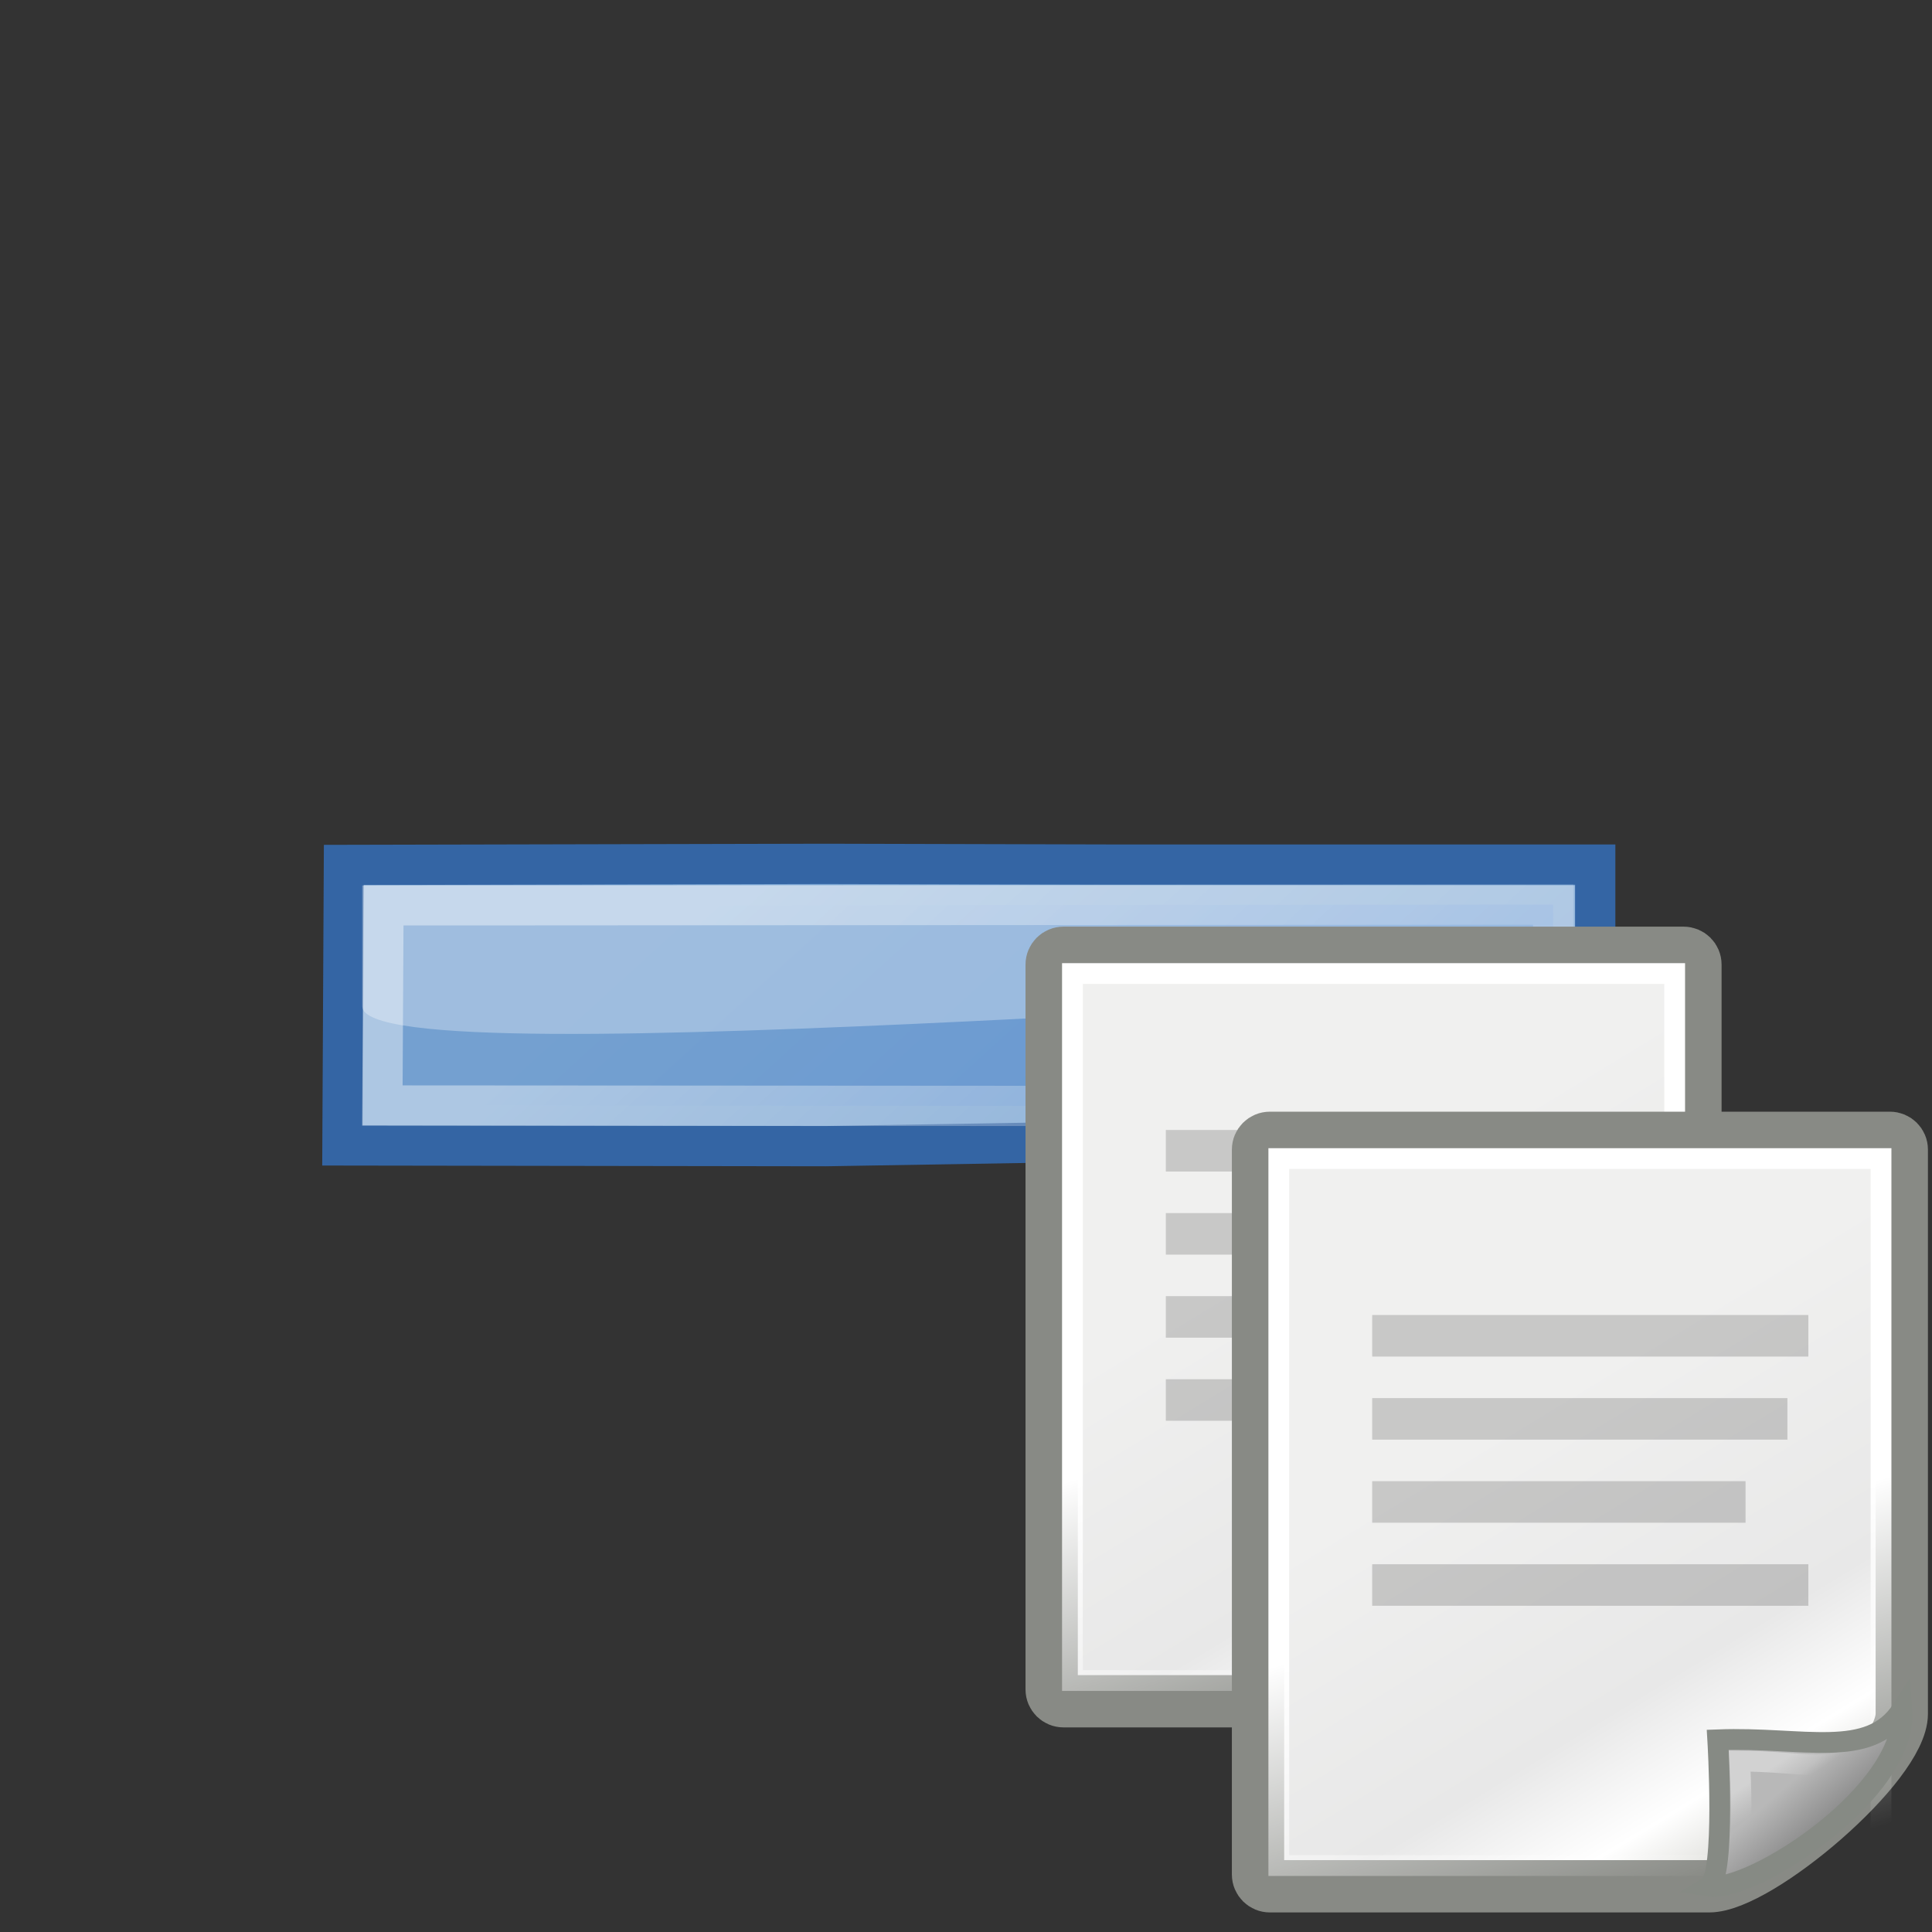 <?xml version="1.0" encoding="UTF-8" standalone="no"?>
<!-- Created with Inkscape (http://www.inkscape.org/) -->

<svg
   xmlns:dc="http://purl.org/dc/elements/1.1/"
   xmlns:cc="http://creativecommons.org/ns#"
   xmlns:rdf="http://www.w3.org/1999/02/22-rdf-syntax-ns#"
   xmlns:svg="http://www.w3.org/2000/svg"
   xmlns="http://www.w3.org/2000/svg"
   xmlns:xlink="http://www.w3.org/1999/xlink"
   xmlns:sodipodi="http://sodipodi.sourceforge.net/DTD/sodipodi-0.dtd"
   xmlns:inkscape="http://www.inkscape.org/namespaces/inkscape"
   width="48px"
   height="48px"
   id="svg6431"
   sodipodi:version="0.32"
   inkscape:version="0.47 r22583"
   sodipodi:docname="list-remove-dupes.svg"
   inkscape:output_extension="org.inkscape.output.svg.inkscape"
   version="1.1"
   inkscape:export-filename="list-remove-dupes.png"
   inkscape:export-xdpi="60"
   inkscape:export-ydpi="60">
  <rect width="100%" height="100%" fill="#333333" stroke="none"/>
  <defs
     id="defs6433">
    <linearGradient
       id="linearGradient7916">
      <stop
         style="stop-color:#ffffff;stop-opacity:1;"
         offset="0"
         id="stop7918" />
      <stop
         style="stop-color:#ffffff;stop-opacity:0.34;"
         offset="1"
         id="stop7920" />
    </linearGradient>
    <linearGradient
       id="linearGradient1322">
      <stop
         id="stop1324"
         offset="0"
         style="stop-color:#729fcf" />
      <stop
         id="stop1326"
         offset="1"
         style="stop-color:#5187d6;stop-opacity:1;" />
    </linearGradient>
    <linearGradient
       inkscape:collect="always"
       xlink:href="#linearGradient1322"
       id="linearGradient4975"
       x1="34.893"
       y1="36.423"
       x2="45.919"
       y2="48.548"
       gradientUnits="userSpaceOnUse"
       gradientTransform="translate(-18.018,-13.571)" />
    <linearGradient
       inkscape:collect="always"
       xlink:href="#linearGradient7916"
       id="linearGradient7922"
       x1="16.875"
       y1="22.852"
       x2="27.901"
       y2="34.977"
       gradientUnits="userSpaceOnUse" />
    <linearGradient
       id="linearGradient15218-7">
      <stop
         style="stop-color:#f0f0ef;stop-opacity:1;"
         offset="0"
         id="stop15220-4" />
      <stop
         id="stop2269-0"
         offset="0.599"
         style="stop-color:#e8e8e8;stop-opacity:1;" />
      <stop
         id="stop2267-9"
         offset="0.828"
         style="stop-color:#ffffff;stop-opacity:1;" />
      <stop
         style="stop-color:#d8d8d3;stop-opacity:1;"
         offset="1"
         id="stop15222-4" />
    </linearGradient>
    <linearGradient
       inkscape:collect="always"
       id="linearGradient2259-8">
      <stop
         style="stop-color:#ffffff;stop-opacity:1;"
         offset="0"
         id="stop2261-2" />
      <stop
         style="stop-color:#ffffff;stop-opacity:0;"
         offset="1"
         id="stop2263-4" />
    </linearGradient>
    <linearGradient
       id="linearGradient2224-5">
      <stop
         style="stop-color:#7c7c7c;stop-opacity:1;"
         offset="0"
         id="stop2226-1" />
      <stop
         style="stop-color:#b8b8b8;stop-opacity:1;"
         offset="1"
         id="stop2228-7" />
    </linearGradient>
    <linearGradient
       inkscape:collect="always"
       id="linearGradient2251-1">
      <stop
         style="stop-color:#ffffff;stop-opacity:1;"
         offset="0"
         id="stop2253-5" />
      <stop
         style="stop-color:#ffffff;stop-opacity:0;"
         offset="1"
         id="stop2255-2" />
    </linearGradient>
    <linearGradient
       inkscape:collect="always"
       xlink:href="#linearGradient15218-7"
       id="linearGradient3103"
       gradientUnits="userSpaceOnUse"
       gradientTransform="matrix(1.067,0,0,0.989,4.392,4.035)"
       x1="22.308"
       y1="18.992"
       x2="35.785"
       y2="39.498" />
    <linearGradient
       inkscape:collect="always"
       xlink:href="#linearGradient2259-8"
       id="linearGradient3105"
       gradientUnits="userSpaceOnUse"
       gradientTransform="matrix(0.999,0,0,1,5.991,4.033)"
       x1="26.076"
       y1="26.697"
       x2="30.811"
       y2="42.007" />
    <linearGradient
       inkscape:collect="always"
       xlink:href="#linearGradient2224-5"
       id="linearGradient3107"
       gradientUnits="userSpaceOnUse"
       gradientTransform="translate(6.162,4.033)"
       x1="35.997"
       y1="40.458"
       x2="33.665"
       y2="37.771" />
    <linearGradient
       inkscape:collect="always"
       xlink:href="#linearGradient2251-1"
       id="linearGradient3109"
       gradientUnits="userSpaceOnUse"
       gradientTransform="translate(6.162,3.658)"
       x1="33.396"
       y1="36.921"
       x2="34.17"
       y2="38.07" />
    <linearGradient
       inkscape:collect="always"
       xlink:href="#linearGradient15218-7-7"
       id="linearGradient3103-1"
       gradientUnits="userSpaceOnUse"
       gradientTransform="matrix(1.067,0,0,0.989,4.392,4.035)"
       x1="22.308"
       y1="18.992"
       x2="35.785"
       y2="39.498" />
    <linearGradient
       id="linearGradient15218-7-7">
      <stop
         style="stop-color:#f0f0ef;stop-opacity:1;"
         offset="0"
         id="stop15220-4-4" />
      <stop
         id="stop2269-0-0"
         offset="0.599"
         style="stop-color:#e8e8e8;stop-opacity:1;" />
      <stop
         id="stop2267-9-9"
         offset="0.828"
         style="stop-color:#ffffff;stop-opacity:1;" />
      <stop
         style="stop-color:#d8d8d3;stop-opacity:1;"
         offset="1"
         id="stop15222-4-4" />
    </linearGradient>
    <linearGradient
       inkscape:collect="always"
       xlink:href="#linearGradient2259-8-8"
       id="linearGradient3105-8"
       gradientUnits="userSpaceOnUse"
       gradientTransform="matrix(0.999,0,0,1,5.991,4.033)"
       x1="26.076"
       y1="26.697"
       x2="30.811"
       y2="42.007" />
    <linearGradient
       inkscape:collect="always"
       id="linearGradient2259-8-8">
      <stop
         style="stop-color:#ffffff;stop-opacity:1;"
         offset="0"
         id="stop2261-2-2" />
      <stop
         style="stop-color:#ffffff;stop-opacity:0;"
         offset="1"
         id="stop2263-4-4" />
    </linearGradient>
    <linearGradient
       inkscape:collect="always"
       xlink:href="#linearGradient2224-5-5"
       id="linearGradient3107-5"
       gradientUnits="userSpaceOnUse"
       gradientTransform="translate(6.162,4.033)"
       x1="35.997"
       y1="40.458"
       x2="33.665"
       y2="37.771" />
    <linearGradient
       id="linearGradient2224-5-5">
      <stop
         style="stop-color:#7c7c7c;stop-opacity:1;"
         offset="0"
         id="stop2226-1-1" />
      <stop
         style="stop-color:#b8b8b8;stop-opacity:1;"
         offset="1"
         id="stop2228-7-7" />
    </linearGradient>
    <linearGradient
       inkscape:collect="always"
       xlink:href="#linearGradient2251-1-1"
       id="linearGradient3109-1"
       gradientUnits="userSpaceOnUse"
       gradientTransform="translate(6.162,3.658)"
       x1="33.396"
       y1="36.921"
       x2="34.17"
       y2="38.07" />
    <linearGradient
       inkscape:collect="always"
       id="linearGradient2251-1-1">
      <stop
         style="stop-color:#ffffff;stop-opacity:1;"
         offset="0"
         id="stop2253-5-5" />
      <stop
         style="stop-color:#ffffff;stop-opacity:0;"
         offset="1"
         id="stop2255-2-2" />
    </linearGradient>
    <linearGradient
       inkscape:collect="always"
       xlink:href="#linearGradient15218-7"
       id="linearGradient3790"
       gradientUnits="userSpaceOnUse"
       gradientTransform="matrix(1.067,0,0,0.989,4.392,4.035)"
       x1="22.308"
       y1="18.992"
       x2="35.785"
       y2="39.498" />
    <linearGradient
       inkscape:collect="always"
       xlink:href="#linearGradient2259-8"
       id="linearGradient3792"
       gradientUnits="userSpaceOnUse"
       gradientTransform="matrix(0.999,0,0,1,5.991,4.033)"
       x1="26.076"
       y1="26.697"
       x2="30.811"
       y2="42.007" />
    <linearGradient
       inkscape:collect="always"
       xlink:href="#linearGradient2224-5"
       id="linearGradient3794"
       gradientUnits="userSpaceOnUse"
       gradientTransform="translate(6.162,4.033)"
       x1="35.997"
       y1="40.458"
       x2="33.665"
       y2="37.771" />
    <linearGradient
       inkscape:collect="always"
       xlink:href="#linearGradient2251-1"
       id="linearGradient3796"
       gradientUnits="userSpaceOnUse"
       gradientTransform="translate(6.162,3.658)"
       x1="33.396"
       y1="36.921"
       x2="34.17"
       y2="38.07" />
    <linearGradient
       inkscape:collect="always"
       xlink:href="#linearGradient15218-7-7"
       id="linearGradient3798"
       gradientUnits="userSpaceOnUse"
       gradientTransform="matrix(1.067,0,0,0.989,4.392,4.035)"
       x1="22.308"
       y1="18.992"
       x2="35.785"
       y2="39.498" />
    <linearGradient
       inkscape:collect="always"
       xlink:href="#linearGradient2259-8-8"
       id="linearGradient3800"
       gradientUnits="userSpaceOnUse"
       gradientTransform="matrix(0.999,0,0,1,5.991,4.033)"
       x1="26.076"
       y1="26.697"
       x2="30.811"
       y2="42.007" />
    <linearGradient
       inkscape:collect="always"
       xlink:href="#linearGradient2224-5-5"
       id="linearGradient3802"
       gradientUnits="userSpaceOnUse"
       gradientTransform="translate(6.162,4.033)"
       x1="35.997"
       y1="40.458"
       x2="33.665"
       y2="37.771" />
    <linearGradient
       inkscape:collect="always"
       xlink:href="#linearGradient2251-1-1"
       id="linearGradient3804"
       gradientUnits="userSpaceOnUse"
       gradientTransform="translate(6.162,3.658)"
       x1="33.396"
       y1="36.921"
       x2="34.17"
       y2="38.07" />
  </defs>
  <sodipodi:namedview
     id="base"
     pagecolor="#ffffff"
     bordercolor="#666666"
     borderopacity="0.11"
     inkscape:pageopacity="0.0"
     inkscape:pageshadow="2"
     inkscape:zoom="7.9999996"
     inkscape:cx="33.231445"
     inkscape:cy="19.004222"
     inkscape:current-layer="g12863-7"
     showgrid="false"
     inkscape:grid-bbox="true"
     inkscape:document-units="px"
     inkscape:window-width="1280"
     inkscape:window-height="714"
     inkscape:window-x="-4"
     inkscape:window-y="-4"
     inkscape:showpageshadow="false"
     inkscape:window-maximized="1" />
  <g
     id="layer1"
     inkscape:label="Layer 1"
     inkscape:groupmode="layer">
    <path
       style="font-size:59.901px;font-style:normal;font-variant:normal;font-weight:bold;font-stretch:normal;text-align:start;line-height:125%;writing-mode:lr-tb;text-anchor:start;fill:#75a1d0;fill-opacity:1;stroke:#3465a4;stroke-width:1px;stroke-linecap:butt;stroke-linejoin:miter;stroke-opacity:1;font-family:Bitstream Vera Sans"
       d="M 27.514,28.359 L 39.633,28.476 L 39.633,21.48 L 27.523,21.48 L 20.503,21.462 L 8.544,21.489 L 8.508,28.458 L 20.511,28.476 L 27.514,28.359 z "
       id="text1314"
       sodipodi:nodetypes="ccccccccc" />
    <path
       style="font-size:59.901px;font-style:normal;font-variant:normal;font-weight:bold;font-stretch:normal;text-align:start;line-height:125%;writing-mode:lr-tb;text-anchor:start;opacity:0.409;fill:url(#linearGradient4975);fill-opacity:1;stroke:url(#linearGradient7922);stroke-width:1px;stroke-linecap:butt;stroke-linejoin:miter;stroke-opacity:1;font-family:Bitstream Vera Sans"
       d="M 38.579,27.484 L 38.588,22.475 L 9.527,22.493 L 9.5,27.466 L 38.579,27.484 z "
       id="path7076"
       sodipodi:nodetypes="ccccc" />
    <path
       style="fill:#ffffff;fill-opacity:1;fill-rule:evenodd;stroke:none;stroke-width:1px;stroke-linecap:butt;stroke-linejoin:miter;stroke-opacity:1;opacity:0.312"
       d="M 9,25 C 9,26.938 39.125,24.062 39.125,25 L 39.125,22 L 9,22 L 9,25 z "
       id="path7914"
       sodipodi:nodetypes="ccccc" />
    <g
       transform="matrix(0.516,0,0,0.516,51.93,31.882)"
       id="g2850">
      <g
         id="g3075"
         transform="translate(-25.849,-18.83)">
        <g
           id="g12863-7"
           transform="translate(10.302,7.825)">
          <g
             id="g3770"
             transform="translate(-48.959,-15.407)">
            <g
               id="g3660">
              <path
                 style="fill:url(#linearGradient3790);fill-opacity:1;fill-rule:evenodd;stroke:#888a85;stroke-width:2.518;stroke-linecap:butt;stroke-linejoin:miter;stroke-miterlimit:4;stroke-opacity:1;stroke-dasharray:none;stroke-dashoffset:0"
                 d="m 15.073,10.501 29.856,0 c 0.316,0 0.57,0.253 0.57,0.567 l 0,27.167 c 0,2.476 -6.88,8.303 -9.268,8.303 l -21.158,0 c -0.316,0 -0.57,-0.253 -0.57,-0.567 l 0,-34.903 c 0,-0.314 0.254,-0.567 0.57,-0.567 z"
                 id="rect12413-6"
                 sodipodi:nodetypes="ccccccccc" />
              <rect
                 ry="0"
                 rx="0"
                 y="11.5"
                 x="15.503"
                 height="34.041"
                 width="28.997"
                 id="rect15244-1"
                 style="fill:none;stroke:url(#linearGradient3792);stroke-width:1;stroke-linecap:butt;stroke-linejoin:miter;stroke-miterlimit:4;stroke-opacity:1;stroke-dasharray:none;stroke-dashoffset:0" />
              <path
                 sodipodi:nodetypes="cccc"
                 id="path2210-4"
                 d="m 36.221,46.537 c 2.03,0.33 9.589,-4.53 9.284,-8.498 -1.563,2.423 -4.759,1.287 -8.867,1.446 0,0 0.395,6.552 -0.417,7.052 z"
                 style="color:#000000;fill:url(#linearGradient3794);fill-opacity:1;fill-rule:evenodd;stroke:#868a84;stroke-width:1;stroke-linecap:butt;stroke-linejoin:miter;stroke-miterlimit:4;stroke-opacity:1;stroke-dasharray:none;stroke-dashoffset:0;marker:none;visibility:visible;display:inline;overflow:visible" />
              <path
                 style="opacity:0.369;color:#000000;fill:none;stroke:url(#linearGradient3796);stroke-width:1;stroke-linecap:butt;stroke-linejoin:miter;stroke-miterlimit:4;stroke-opacity:1;stroke-dasharray:none;stroke-dashoffset:0;marker:none;visibility:visible;display:inline;overflow:visible"
                 d="m 37.671,44.345 c 1.37,-0.684 4.428,-2.146 5.728,-4.027 -1.596,0.68 -2.948,0.209 -5.702,0.19 0,0 0.162,3.062 -0.025,3.837 z"
                 id="path2247-2"
                 sodipodi:nodetypes="cccc" />
              <rect
                 y="19.033"
                 x="20"
                 height="2"
                 width="21"
                 id="rect2271-3"
                 style="opacity:0.17;color:#000000;fill:#000000;fill-opacity:1;fill-rule:evenodd;stroke:none;stroke-width:1;marker:none;visibility:visible;display:inline;overflow:visible" />
              <rect
                 style="opacity:0.17;color:#000000;fill:#000000;fill-opacity:1;fill-rule:evenodd;stroke:none;stroke-width:1;marker:none;visibility:visible;display:inline;overflow:visible"
                 id="rect2273-2"
                 width="19.992"
                 height="2"
                 x="20"
                 y="23.033" />
              <rect
                 y="27.033"
                 x="20"
                 height="2"
                 width="17.977"
                 id="rect2275-2"
                 style="opacity:0.17;color:#000000;fill:#000000;fill-opacity:1;fill-rule:evenodd;stroke:none;stroke-width:1;marker:none;visibility:visible;display:inline;overflow:visible" />
              <rect
                 style="opacity:0.17;color:#000000;fill:#000000;fill-opacity:1;fill-rule:evenodd;stroke:none;stroke-width:1;marker:none;visibility:visible;display:inline;overflow:visible"
                 id="rect2277-1"
                 width="21"
                 height="2"
                 x="20"
                 y="31.033" />
            </g>
            <g
               id="g3660-7"
               transform="translate(9.936,8.909)">
              <path
                 style="fill:url(#linearGradient3798);fill-opacity:1;fill-rule:evenodd;stroke:#888a85;stroke-width:2.518;stroke-linecap:butt;stroke-linejoin:miter;stroke-miterlimit:4;stroke-opacity:1;stroke-dasharray:none;stroke-dashoffset:0"
                 d="m 15.073,10.501 29.856,0 c 0.316,0 0.57,0.253 0.57,0.567 l 0,27.167 c 0,2.476 -6.88,8.303 -9.268,8.303 l -21.158,0 c -0.316,0 -0.57,-0.253 -0.57,-0.567 l 0,-34.903 c 0,-0.314 0.254,-0.567 0.57,-0.567 z"
                 id="rect12413-6-6"
                 sodipodi:nodetypes="ccccccccc" />
              <rect
                 ry="0"
                 rx="0"
                 y="11.5"
                 x="15.503"
                 height="34.041"
                 width="28.997"
                 id="rect15244-1-1"
                 style="fill:none;stroke:url(#linearGradient3800);stroke-width:1;stroke-linecap:butt;stroke-linejoin:miter;stroke-miterlimit:4;stroke-opacity:1;stroke-dasharray:none;stroke-dashoffset:0" />
              <path
                 sodipodi:nodetypes="cccc"
                 id="path2210-4-4"
                 d="m 36.221,46.537 c 2.03,0.33 9.589,-4.53 9.284,-8.498 -1.563,2.423 -4.759,1.287 -8.867,1.446 0,0 0.395,6.552 -0.417,7.052 z"
                 style="color:#000000;fill:url(#linearGradient3802);fill-opacity:1;fill-rule:evenodd;stroke:#868a84;stroke-width:1;stroke-linecap:butt;stroke-linejoin:miter;stroke-miterlimit:4;stroke-opacity:1;stroke-dasharray:none;stroke-dashoffset:0;marker:none;visibility:visible;display:inline;overflow:visible" />
              <path
                 style="opacity:0.369;color:#000000;fill:none;stroke:url(#linearGradient3804);stroke-width:1;stroke-linecap:butt;stroke-linejoin:miter;stroke-miterlimit:4;stroke-opacity:1;stroke-dasharray:none;stroke-dashoffset:0;marker:none;visibility:visible;display:inline;overflow:visible"
                 d="m 37.671,44.345 c 1.37,-0.684 4.428,-2.146 5.728,-4.027 -1.596,0.68 -2.948,0.209 -5.702,0.19 0,0 0.162,3.062 -0.025,3.837 z"
                 id="path2247-2-2"
                 sodipodi:nodetypes="cccc" />
              <rect
                 y="19.033"
                 x="20"
                 height="2"
                 width="21"
                 id="rect2271-3-3"
                 style="opacity:0.17;color:#000000;fill:#000000;fill-opacity:1;fill-rule:evenodd;stroke:none;stroke-width:1;marker:none;visibility:visible;display:inline;overflow:visible" />
              <rect
                 style="opacity:0.17;color:#000000;fill:#000000;fill-opacity:1;fill-rule:evenodd;stroke:none;stroke-width:1;marker:none;visibility:visible;display:inline;overflow:visible"
                 id="rect2273-2-2"
                 width="19.992"
                 height="2"
                 x="20"
                 y="23.033" />
              <rect
                 y="27.033"
                 x="20"
                 height="2"
                 width="17.977"
                 id="rect2275-2-2"
                 style="opacity:0.17;color:#000000;fill:#000000;fill-opacity:1;fill-rule:evenodd;stroke:none;stroke-width:1;marker:none;visibility:visible;display:inline;overflow:visible" />
              <rect
                 style="opacity:0.17;color:#000000;fill:#000000;fill-opacity:1;fill-rule:evenodd;stroke:none;stroke-width:1;marker:none;visibility:visible;display:inline;overflow:visible"
                 id="rect2277-1-1"
                 width="21"
                 height="2"
                 x="20"
                 y="31.033" />
            </g>
          </g>
        </g>
      </g>
    </g>
  </g>
</svg>
